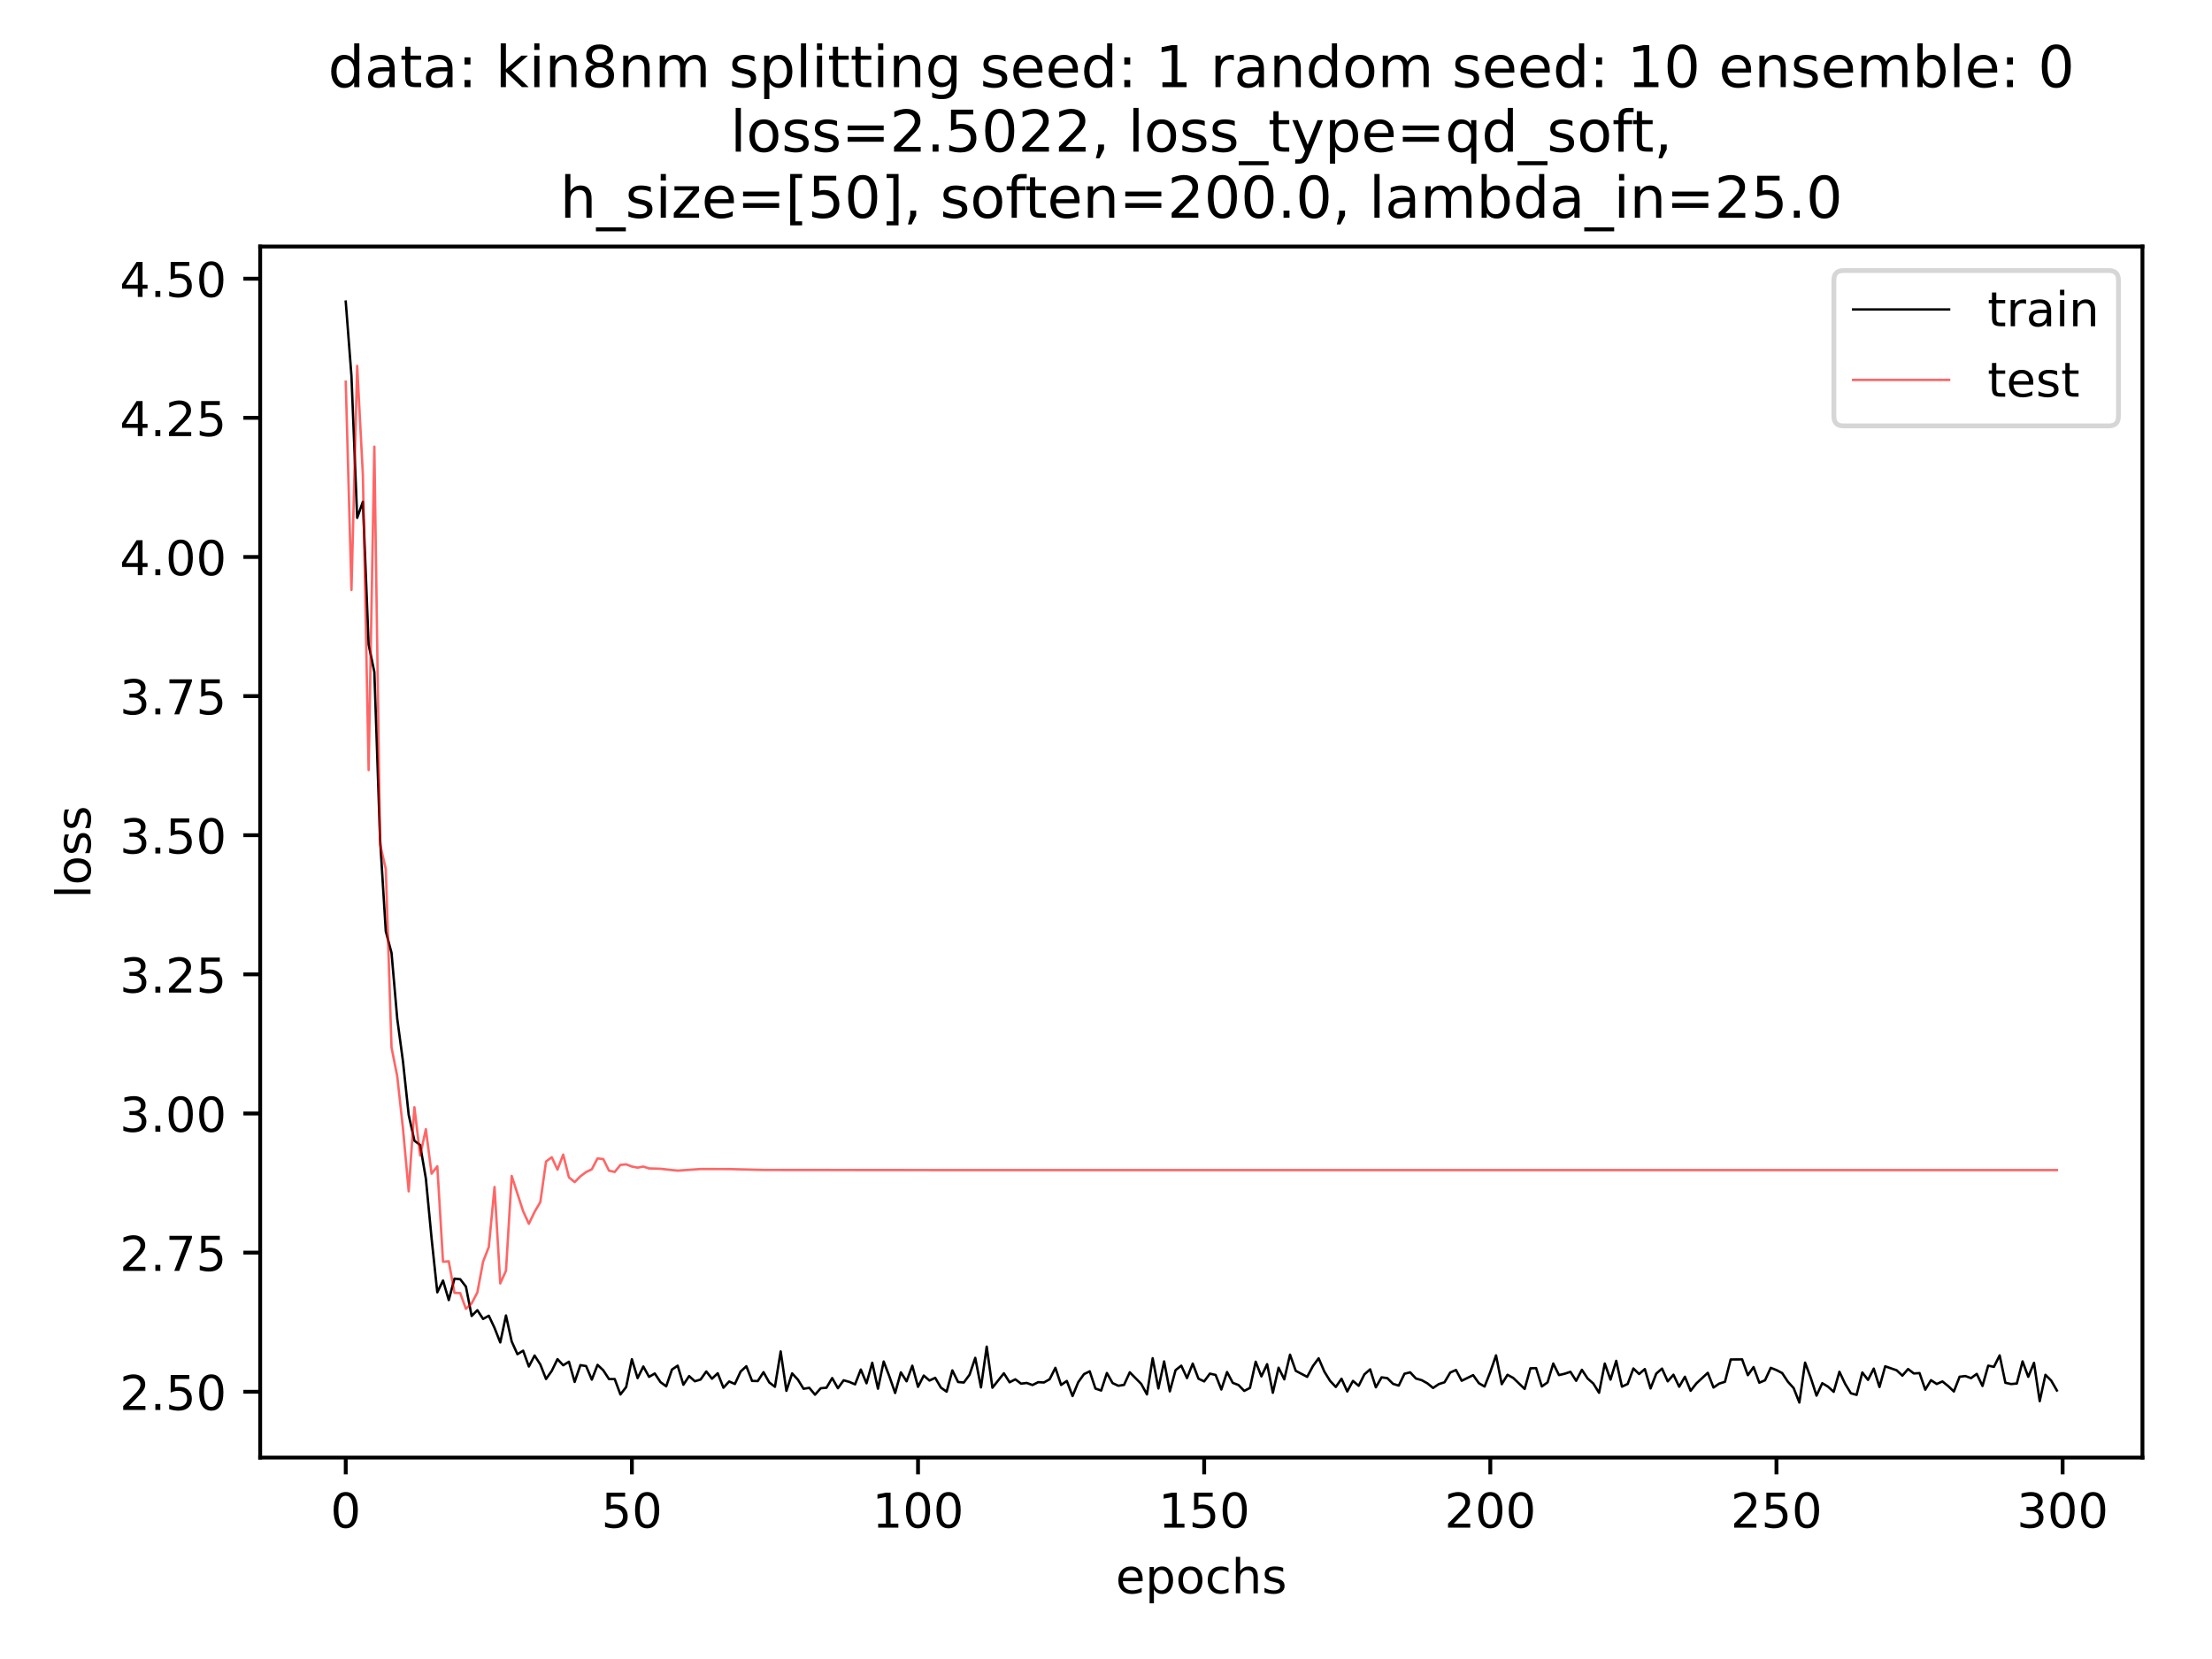 <?xml version="1.0" encoding="utf-8" standalone="no"?>
<!DOCTYPE svg PUBLIC "-//W3C//DTD SVG 1.1//EN"
  "http://www.w3.org/Graphics/SVG/1.1/DTD/svg11.dtd">
<!-- Created with matplotlib (https://matplotlib.org/) -->
<svg height="345.6pt" version="1.1" viewBox="0 0 460.8 345.6" width="460.8pt" xmlns="http://www.w3.org/2000/svg" xmlns:xlink="http://www.w3.org/1999/xlink">
 <defs>
  <style type="text/css">
*{stroke-linecap:butt;stroke-linejoin:round;}
  </style>
 </defs>
 <g id="figure_1">
  <g id="patch_1">
   <path d="M 0 345.6 
L 460.8 345.6 
L 460.8 0 
L 0 0 
z
" style="fill:#ffffff;"/>
  </g>
  <g id="axes_1">
   <g id="patch_2">
    <path d="M 54.2 303.64 
L 446.31 303.64 
L 446.31 51.362 
L 54.2 51.362 
z
" style="fill:#ffffff;"/>
   </g>
   <g id="matplotlib.axis_1">
    <g id="xtick_1">
     <g id="line2d_1">
      <defs>
       <path d="M 0 0 
L 0 3.5 
" id="md76ead8dae" style="stroke:#000000;stroke-width:0.8;"/>
      </defs>
      <g>
       <use style="stroke:#000000;stroke-width:0.8;" x="72.023" xlink:href="#md76ead8dae" y="303.64"/>
      </g>
     </g>
     <g id="text_1">
      <!-- 0 -->
      <defs>
       <path d="M 31.781 66.406 
Q 24.172 66.406 20.328 58.906 
Q 16.5 51.422 16.5 36.375 
Q 16.5 21.391 20.328 13.891 
Q 24.172 6.391 31.781 6.391 
Q 39.453 6.391 43.281 13.891 
Q 47.125 21.391 47.125 36.375 
Q 47.125 51.422 43.281 58.906 
Q 39.453 66.406 31.781 66.406 
z
M 31.781 74.219 
Q 44.047 74.219 50.516 64.516 
Q 56.984 54.828 56.984 36.375 
Q 56.984 17.969 50.516 8.266 
Q 44.047 -1.422 31.781 -1.422 
Q 19.531 -1.422 13.062 8.266 
Q 6.594 17.969 6.594 36.375 
Q 6.594 54.828 13.062 64.516 
Q 19.531 74.219 31.781 74.219 
z
" id="DejaVuSans-48"/>
      </defs>
      <g transform="translate(68.842 318.238)scale(0.1 -0.1)">
       <use xlink:href="#DejaVuSans-48"/>
      </g>
     </g>
    </g>
    <g id="xtick_2">
     <g id="line2d_2">
      <g>
       <use style="stroke:#000000;stroke-width:0.8;" x="131.632" xlink:href="#md76ead8dae" y="303.64"/>
      </g>
     </g>
     <g id="text_2">
      <!-- 50 -->
      <defs>
       <path d="M 10.797 72.906 
L 49.516 72.906 
L 49.516 64.594 
L 19.828 64.594 
L 19.828 46.734 
Q 21.969 47.469 24.109 47.828 
Q 26.266 48.188 28.422 48.188 
Q 40.625 48.188 47.75 41.5 
Q 54.891 34.812 54.891 23.391 
Q 54.891 11.625 47.562 5.094 
Q 40.234 -1.422 26.906 -1.422 
Q 22.312 -1.422 17.547 -0.641 
Q 12.797 0.141 7.719 1.703 
L 7.719 11.625 
Q 12.109 9.234 16.797 8.062 
Q 21.484 6.891 26.703 6.891 
Q 35.156 6.891 40.078 11.328 
Q 45.016 15.766 45.016 23.391 
Q 45.016 31 40.078 35.438 
Q 35.156 39.891 26.703 39.891 
Q 22.75 39.891 18.812 39.016 
Q 14.891 38.141 10.797 36.281 
z
" id="DejaVuSans-53"/>
      </defs>
      <g transform="translate(125.27 318.238)scale(0.1 -0.1)">
       <use xlink:href="#DejaVuSans-53"/>
       <use x="63.623" xlink:href="#DejaVuSans-48"/>
      </g>
     </g>
    </g>
    <g id="xtick_3">
     <g id="line2d_3">
      <g>
       <use style="stroke:#000000;stroke-width:0.8;" x="191.242" xlink:href="#md76ead8dae" y="303.64"/>
      </g>
     </g>
     <g id="text_3">
      <!-- 100 -->
      <defs>
       <path d="M 12.406 8.297 
L 28.516 8.297 
L 28.516 63.922 
L 10.984 60.406 
L 10.984 69.391 
L 28.422 72.906 
L 38.281 72.906 
L 38.281 8.297 
L 54.391 8.297 
L 54.391 0 
L 12.406 0 
z
" id="DejaVuSans-49"/>
      </defs>
      <g transform="translate(181.698 318.238)scale(0.1 -0.1)">
       <use xlink:href="#DejaVuSans-49"/>
       <use x="63.623" xlink:href="#DejaVuSans-48"/>
       <use x="127.246" xlink:href="#DejaVuSans-48"/>
      </g>
     </g>
    </g>
    <g id="xtick_4">
     <g id="line2d_4">
      <g>
       <use style="stroke:#000000;stroke-width:0.8;" x="250.851" xlink:href="#md76ead8dae" y="303.64"/>
      </g>
     </g>
     <g id="text_4">
      <!-- 150 -->
      <g transform="translate(241.307 318.238)scale(0.1 -0.1)">
       <use xlink:href="#DejaVuSans-49"/>
       <use x="63.623" xlink:href="#DejaVuSans-53"/>
       <use x="127.246" xlink:href="#DejaVuSans-48"/>
      </g>
     </g>
    </g>
    <g id="xtick_5">
     <g id="line2d_5">
      <g>
       <use style="stroke:#000000;stroke-width:0.8;" x="310.46" xlink:href="#md76ead8dae" y="303.64"/>
      </g>
     </g>
     <g id="text_5">
      <!-- 200 -->
      <defs>
       <path d="M 19.188 8.297 
L 53.609 8.297 
L 53.609 0 
L 7.328 0 
L 7.328 8.297 
Q 12.938 14.109 22.625 23.891 
Q 32.328 33.688 34.812 36.531 
Q 39.547 41.844 41.422 45.531 
Q 43.312 49.219 43.312 52.781 
Q 43.312 58.594 39.234 62.25 
Q 35.156 65.922 28.609 65.922 
Q 23.969 65.922 18.812 64.312 
Q 13.672 62.703 7.812 59.422 
L 7.812 69.391 
Q 13.766 71.781 18.938 73 
Q 24.125 74.219 28.422 74.219 
Q 39.75 74.219 46.484 68.547 
Q 53.219 62.891 53.219 53.422 
Q 53.219 48.922 51.531 44.891 
Q 49.859 40.875 45.406 35.406 
Q 44.188 33.984 37.641 27.219 
Q 31.109 20.453 19.188 8.297 
z
" id="DejaVuSans-50"/>
      </defs>
      <g transform="translate(300.917 318.238)scale(0.1 -0.1)">
       <use xlink:href="#DejaVuSans-50"/>
       <use x="63.623" xlink:href="#DejaVuSans-48"/>
       <use x="127.246" xlink:href="#DejaVuSans-48"/>
      </g>
     </g>
    </g>
    <g id="xtick_6">
     <g id="line2d_6">
      <g>
       <use style="stroke:#000000;stroke-width:0.8;" x="370.07" xlink:href="#md76ead8dae" y="303.64"/>
      </g>
     </g>
     <g id="text_6">
      <!-- 250 -->
      <g transform="translate(360.526 318.238)scale(0.1 -0.1)">
       <use xlink:href="#DejaVuSans-50"/>
       <use x="63.623" xlink:href="#DejaVuSans-53"/>
       <use x="127.246" xlink:href="#DejaVuSans-48"/>
      </g>
     </g>
    </g>
    <g id="xtick_7">
     <g id="line2d_7">
      <g>
       <use style="stroke:#000000;stroke-width:0.8;" x="429.679" xlink:href="#md76ead8dae" y="303.64"/>
      </g>
     </g>
     <g id="text_7">
      <!-- 300 -->
      <defs>
       <path d="M 40.578 39.312 
Q 47.656 37.797 51.625 33 
Q 55.609 28.219 55.609 21.188 
Q 55.609 10.406 48.188 4.484 
Q 40.766 -1.422 27.094 -1.422 
Q 22.516 -1.422 17.656 -0.516 
Q 12.797 0.391 7.625 2.203 
L 7.625 11.719 
Q 11.719 9.328 16.594 8.109 
Q 21.484 6.891 26.812 6.891 
Q 36.078 6.891 40.938 10.547 
Q 45.797 14.203 45.797 21.188 
Q 45.797 27.641 41.281 31.266 
Q 36.766 34.906 28.719 34.906 
L 20.219 34.906 
L 20.219 43.016 
L 29.109 43.016 
Q 36.375 43.016 40.234 45.922 
Q 44.094 48.828 44.094 54.297 
Q 44.094 59.906 40.109 62.906 
Q 36.141 65.922 28.719 65.922 
Q 24.656 65.922 20.016 65.031 
Q 15.375 64.156 9.812 62.312 
L 9.812 71.094 
Q 15.438 72.656 20.344 73.438 
Q 25.25 74.219 29.594 74.219 
Q 40.828 74.219 47.359 69.109 
Q 53.906 64.016 53.906 55.328 
Q 53.906 49.266 50.438 45.094 
Q 46.969 40.922 40.578 39.312 
z
" id="DejaVuSans-51"/>
      </defs>
      <g transform="translate(420.135 318.238)scale(0.1 -0.1)">
       <use xlink:href="#DejaVuSans-51"/>
       <use x="63.623" xlink:href="#DejaVuSans-48"/>
       <use x="127.246" xlink:href="#DejaVuSans-48"/>
      </g>
     </g>
    </g>
    <g id="text_8">
     <!-- epochs -->
     <defs>
      <path d="M 56.203 29.594 
L 56.203 25.203 
L 14.891 25.203 
Q 15.484 15.922 20.484 11.062 
Q 25.484 6.203 34.422 6.203 
Q 39.594 6.203 44.453 7.469 
Q 49.312 8.734 54.109 11.281 
L 54.109 2.781 
Q 49.266 0.734 44.188 -0.344 
Q 39.109 -1.422 33.891 -1.422 
Q 20.797 -1.422 13.156 6.188 
Q 5.516 13.812 5.516 26.812 
Q 5.516 40.234 12.766 48.109 
Q 20.016 56 32.328 56 
Q 43.359 56 49.781 48.891 
Q 56.203 41.797 56.203 29.594 
z
M 47.219 32.234 
Q 47.125 39.594 43.094 43.984 
Q 39.062 48.391 32.422 48.391 
Q 24.906 48.391 20.391 44.141 
Q 15.875 39.891 15.188 32.172 
z
" id="DejaVuSans-101"/>
      <path d="M 18.109 8.203 
L 18.109 -20.797 
L 9.078 -20.797 
L 9.078 54.688 
L 18.109 54.688 
L 18.109 46.391 
Q 20.953 51.266 25.266 53.625 
Q 29.594 56 35.594 56 
Q 45.562 56 51.781 48.094 
Q 58.016 40.188 58.016 27.297 
Q 58.016 14.406 51.781 6.484 
Q 45.562 -1.422 35.594 -1.422 
Q 29.594 -1.422 25.266 0.953 
Q 20.953 3.328 18.109 8.203 
z
M 48.688 27.297 
Q 48.688 37.203 44.609 42.844 
Q 40.531 48.484 33.406 48.484 
Q 26.266 48.484 22.188 42.844 
Q 18.109 37.203 18.109 27.297 
Q 18.109 17.391 22.188 11.75 
Q 26.266 6.109 33.406 6.109 
Q 40.531 6.109 44.609 11.75 
Q 48.688 17.391 48.688 27.297 
z
" id="DejaVuSans-112"/>
      <path d="M 30.609 48.391 
Q 23.391 48.391 19.188 42.75 
Q 14.984 37.109 14.984 27.297 
Q 14.984 17.484 19.156 11.844 
Q 23.344 6.203 30.609 6.203 
Q 37.797 6.203 41.984 11.859 
Q 46.188 17.531 46.188 27.297 
Q 46.188 37.016 41.984 42.703 
Q 37.797 48.391 30.609 48.391 
z
M 30.609 56 
Q 42.328 56 49.016 48.375 
Q 55.719 40.766 55.719 27.297 
Q 55.719 13.875 49.016 6.219 
Q 42.328 -1.422 30.609 -1.422 
Q 18.844 -1.422 12.172 6.219 
Q 5.516 13.875 5.516 27.297 
Q 5.516 40.766 12.172 48.375 
Q 18.844 56 30.609 56 
z
" id="DejaVuSans-111"/>
      <path d="M 48.781 52.594 
L 48.781 44.188 
Q 44.969 46.297 41.141 47.344 
Q 37.312 48.391 33.406 48.391 
Q 24.656 48.391 19.812 42.844 
Q 14.984 37.312 14.984 27.297 
Q 14.984 17.281 19.812 11.734 
Q 24.656 6.203 33.406 6.203 
Q 37.312 6.203 41.141 7.25 
Q 44.969 8.297 48.781 10.406 
L 48.781 2.094 
Q 45.016 0.344 40.984 -0.531 
Q 36.969 -1.422 32.422 -1.422 
Q 20.062 -1.422 12.781 6.344 
Q 5.516 14.109 5.516 27.297 
Q 5.516 40.672 12.859 48.328 
Q 20.219 56 33.016 56 
Q 37.156 56 41.109 55.141 
Q 45.062 54.297 48.781 52.594 
z
" id="DejaVuSans-99"/>
      <path d="M 54.891 33.016 
L 54.891 0 
L 45.906 0 
L 45.906 32.719 
Q 45.906 40.484 42.875 44.328 
Q 39.844 48.188 33.797 48.188 
Q 26.516 48.188 22.312 43.547 
Q 18.109 38.922 18.109 30.906 
L 18.109 0 
L 9.078 0 
L 9.078 75.984 
L 18.109 75.984 
L 18.109 46.188 
Q 21.344 51.125 25.703 53.562 
Q 30.078 56 35.797 56 
Q 45.219 56 50.047 50.172 
Q 54.891 44.344 54.891 33.016 
z
" id="DejaVuSans-104"/>
      <path d="M 44.281 53.078 
L 44.281 44.578 
Q 40.484 46.531 36.375 47.5 
Q 32.281 48.484 27.875 48.484 
Q 21.188 48.484 17.844 46.438 
Q 14.5 44.391 14.5 40.281 
Q 14.5 37.156 16.891 35.375 
Q 19.281 33.594 26.516 31.984 
L 29.594 31.297 
Q 39.156 29.25 43.188 25.516 
Q 47.219 21.781 47.219 15.094 
Q 47.219 7.469 41.188 3.016 
Q 35.156 -1.422 24.609 -1.422 
Q 20.219 -1.422 15.453 -0.562 
Q 10.688 0.297 5.422 2 
L 5.422 11.281 
Q 10.406 8.688 15.234 7.391 
Q 20.062 6.109 24.812 6.109 
Q 31.156 6.109 34.562 8.281 
Q 37.984 10.453 37.984 14.406 
Q 37.984 18.062 35.516 20.016 
Q 33.062 21.969 24.703 23.781 
L 21.578 24.516 
Q 13.234 26.266 9.516 29.906 
Q 5.812 33.547 5.812 39.891 
Q 5.812 47.609 11.281 51.797 
Q 16.75 56 26.812 56 
Q 31.781 56 36.172 55.266 
Q 40.578 54.547 44.281 53.078 
z
" id="DejaVuSans-115"/>
     </defs>
     <g transform="translate(232.422 331.917)scale(0.1 -0.1)">
      <use xlink:href="#DejaVuSans-101"/>
      <use x="61.523" xlink:href="#DejaVuSans-112"/>
      <use x="125" xlink:href="#DejaVuSans-111"/>
      <use x="186.182" xlink:href="#DejaVuSans-99"/>
      <use x="241.162" xlink:href="#DejaVuSans-104"/>
      <use x="304.541" xlink:href="#DejaVuSans-115"/>
     </g>
    </g>
   </g>
   <g id="matplotlib.axis_2">
    <g id="ytick_1">
     <g id="line2d_8">
      <defs>
       <path d="M 0 0 
L -3.5 0 
" id="m5c7b9dc25b" style="stroke:#000000;stroke-width:0.8;"/>
      </defs>
      <g>
       <use style="stroke:#000000;stroke-width:0.8;" x="54.2" xlink:href="#m5c7b9dc25b" y="289.926"/>
      </g>
     </g>
     <g id="text_9">
      <!-- 2.50 -->
      <defs>
       <path d="M 10.688 12.406 
L 21 12.406 
L 21 0 
L 10.688 0 
z
" id="DejaVuSans-46"/>
      </defs>
      <g transform="translate(24.934 293.725)scale(0.1 -0.1)">
       <use xlink:href="#DejaVuSans-50"/>
       <use x="63.623" xlink:href="#DejaVuSans-46"/>
       <use x="95.41" xlink:href="#DejaVuSans-53"/>
       <use x="159.033" xlink:href="#DejaVuSans-48"/>
      </g>
     </g>
    </g>
    <g id="ytick_2">
     <g id="line2d_9">
      <g>
       <use style="stroke:#000000;stroke-width:0.8;" x="54.2" xlink:href="#m5c7b9dc25b" y="260.943"/>
      </g>
     </g>
     <g id="text_10">
      <!-- 2.75 -->
      <defs>
       <path d="M 8.203 72.906 
L 55.078 72.906 
L 55.078 68.703 
L 28.609 0 
L 18.312 0 
L 43.219 64.594 
L 8.203 64.594 
z
" id="DejaVuSans-55"/>
      </defs>
      <g transform="translate(24.934 264.742)scale(0.1 -0.1)">
       <use xlink:href="#DejaVuSans-50"/>
       <use x="63.623" xlink:href="#DejaVuSans-46"/>
       <use x="95.41" xlink:href="#DejaVuSans-55"/>
       <use x="159.033" xlink:href="#DejaVuSans-53"/>
      </g>
     </g>
    </g>
    <g id="ytick_3">
     <g id="line2d_10">
      <g>
       <use style="stroke:#000000;stroke-width:0.8;" x="54.2" xlink:href="#m5c7b9dc25b" y="231.96"/>
      </g>
     </g>
     <g id="text_11">
      <!-- 3.00 -->
      <g transform="translate(24.934 235.759)scale(0.1 -0.1)">
       <use xlink:href="#DejaVuSans-51"/>
       <use x="63.623" xlink:href="#DejaVuSans-46"/>
       <use x="95.41" xlink:href="#DejaVuSans-48"/>
       <use x="159.033" xlink:href="#DejaVuSans-48"/>
      </g>
     </g>
    </g>
    <g id="ytick_4">
     <g id="line2d_11">
      <g>
       <use style="stroke:#000000;stroke-width:0.8;" x="54.2" xlink:href="#m5c7b9dc25b" y="202.976"/>
      </g>
     </g>
     <g id="text_12">
      <!-- 3.25 -->
      <g transform="translate(24.934 206.776)scale(0.1 -0.1)">
       <use xlink:href="#DejaVuSans-51"/>
       <use x="63.623" xlink:href="#DejaVuSans-46"/>
       <use x="95.41" xlink:href="#DejaVuSans-50"/>
       <use x="159.033" xlink:href="#DejaVuSans-53"/>
      </g>
     </g>
    </g>
    <g id="ytick_5">
     <g id="line2d_12">
      <g>
       <use style="stroke:#000000;stroke-width:0.8;" x="54.2" xlink:href="#m5c7b9dc25b" y="173.993"/>
      </g>
     </g>
     <g id="text_13">
      <!-- 3.50 -->
      <g transform="translate(24.934 177.792)scale(0.1 -0.1)">
       <use xlink:href="#DejaVuSans-51"/>
       <use x="63.623" xlink:href="#DejaVuSans-46"/>
       <use x="95.41" xlink:href="#DejaVuSans-53"/>
       <use x="159.033" xlink:href="#DejaVuSans-48"/>
      </g>
     </g>
    </g>
    <g id="ytick_6">
     <g id="line2d_13">
      <g>
       <use style="stroke:#000000;stroke-width:0.8;" x="54.2" xlink:href="#m5c7b9dc25b" y="145.01"/>
      </g>
     </g>
     <g id="text_14">
      <!-- 3.75 -->
      <g transform="translate(24.934 148.809)scale(0.1 -0.1)">
       <use xlink:href="#DejaVuSans-51"/>
       <use x="63.623" xlink:href="#DejaVuSans-46"/>
       <use x="95.41" xlink:href="#DejaVuSans-55"/>
       <use x="159.033" xlink:href="#DejaVuSans-53"/>
      </g>
     </g>
    </g>
    <g id="ytick_7">
     <g id="line2d_14">
      <g>
       <use style="stroke:#000000;stroke-width:0.8;" x="54.2" xlink:href="#m5c7b9dc25b" y="116.027"/>
      </g>
     </g>
     <g id="text_15">
      <!-- 4.00 -->
      <defs>
       <path d="M 37.797 64.312 
L 12.891 25.391 
L 37.797 25.391 
z
M 35.203 72.906 
L 47.609 72.906 
L 47.609 25.391 
L 58.016 25.391 
L 58.016 17.188 
L 47.609 17.188 
L 47.609 0 
L 37.797 0 
L 37.797 17.188 
L 4.891 17.188 
L 4.891 26.703 
z
" id="DejaVuSans-52"/>
      </defs>
      <g transform="translate(24.934 119.826)scale(0.1 -0.1)">
       <use xlink:href="#DejaVuSans-52"/>
       <use x="63.623" xlink:href="#DejaVuSans-46"/>
       <use x="95.41" xlink:href="#DejaVuSans-48"/>
       <use x="159.033" xlink:href="#DejaVuSans-48"/>
      </g>
     </g>
    </g>
    <g id="ytick_8">
     <g id="line2d_15">
      <g>
       <use style="stroke:#000000;stroke-width:0.8;" x="54.2" xlink:href="#m5c7b9dc25b" y="87.043"/>
      </g>
     </g>
     <g id="text_16">
      <!-- 4.25 -->
      <g transform="translate(24.934 90.842)scale(0.1 -0.1)">
       <use xlink:href="#DejaVuSans-52"/>
       <use x="63.623" xlink:href="#DejaVuSans-46"/>
       <use x="95.41" xlink:href="#DejaVuSans-50"/>
       <use x="159.033" xlink:href="#DejaVuSans-53"/>
      </g>
     </g>
    </g>
    <g id="ytick_9">
     <g id="line2d_16">
      <g>
       <use style="stroke:#000000;stroke-width:0.8;" x="54.2" xlink:href="#m5c7b9dc25b" y="58.06"/>
      </g>
     </g>
     <g id="text_17">
      <!-- 4.50 -->
      <g transform="translate(24.934 61.859)scale(0.1 -0.1)">
       <use xlink:href="#DejaVuSans-52"/>
       <use x="63.623" xlink:href="#DejaVuSans-46"/>
       <use x="95.41" xlink:href="#DejaVuSans-53"/>
       <use x="159.033" xlink:href="#DejaVuSans-48"/>
      </g>
     </g>
    </g>
    <g id="text_18">
     <!-- loss -->
     <defs>
      <path d="M 9.422 75.984 
L 18.406 75.984 
L 18.406 0 
L 9.422 0 
z
" id="DejaVuSans-108"/>
     </defs>
     <g transform="translate(18.855 187.159)rotate(-90)scale(0.1 -0.1)">
      <use xlink:href="#DejaVuSans-108"/>
      <use x="27.783" xlink:href="#DejaVuSans-111"/>
      <use x="88.965" xlink:href="#DejaVuSans-115"/>
      <use x="141.064" xlink:href="#DejaVuSans-115"/>
     </g>
    </g>
   </g>
   <g id="line2d_17">
    <path clip-path="url(#peffe603a90)" d="M 72.023 62.829 
L 73.215 78.33 
L 74.408 107.881 
L 75.6 104.52 
L 76.792 134.281 
L 77.984 140.004 
L 79.176 174.799 
L 80.368 193.996 
L 81.561 198.504 
L 82.753 212.239 
L 83.945 221.088 
L 85.137 232.251 
L 86.329 237.629 
L 87.522 238.531 
L 88.714 245.511 
L 89.906 257.977 
L 91.098 269.212 
L 92.29 266.759 
L 93.483 270.831 
L 94.675 266.366 
L 95.867 266.484 
L 97.059 268.027 
L 98.251 274.141 
L 99.443 272.939 
L 100.636 274.761 
L 101.828 274.095 
L 103.02 276.629 
L 104.212 279.656 
L 105.404 274.036 
L 106.597 279.458 
L 107.789 282.105 
L 108.981 281.376 
L 110.173 284.67 
L 111.365 282.382 
L 112.558 284.244 
L 113.75 287.273 
L 114.942 285.579 
L 116.134 283.135 
L 117.326 284.407 
L 118.518 283.673 
L 119.711 287.882 
L 120.903 284.384 
L 122.095 284.575 
L 123.287 287.405 
L 124.479 284.325 
L 125.672 285.455 
L 126.864 287.285 
L 128.056 287.28 
L 129.248 290.493 
L 130.44 288.945 
L 131.632 283.148 
L 132.825 287.084 
L 134.017 284.668 
L 135.209 286.824 
L 136.401 286.124 
L 137.593 287.922 
L 138.786 288.793 
L 139.978 285.309 
L 141.17 284.495 
L 142.362 288.468 
L 143.554 286.66 
L 144.747 287.743 
L 145.939 287.385 
L 147.131 285.7 
L 148.323 287.213 
L 149.515 286.071 
L 150.707 289.093 
L 151.9 287.787 
L 153.092 288.305 
L 154.284 285.718 
L 155.476 284.613 
L 156.668 287.669 
L 157.861 287.698 
L 159.053 285.849 
L 160.245 287.983 
L 161.437 288.892 
L 162.629 281.53 
L 163.822 289.737 
L 165.014 286.099 
L 166.206 287.39 
L 167.398 289.309 
L 168.59 289.109 
L 169.782 290.537 
L 170.975 289.196 
L 172.167 289.091 
L 173.359 287.076 
L 174.551 289.194 
L 175.743 287.541 
L 176.936 287.877 
L 178.128 288.39 
L 179.32 285.305 
L 180.512 288.16 
L 181.704 283.889 
L 182.896 289.293 
L 184.089 283.627 
L 185.281 286.749 
L 186.473 290.184 
L 187.665 285.879 
L 188.857 287.747 
L 190.05 284.506 
L 191.242 288.899 
L 192.434 286.556 
L 193.626 287.592 
L 194.818 287.028 
L 196.011 289.067 
L 197.203 289.91 
L 198.395 285.48 
L 199.587 287.899 
L 200.779 288.006 
L 201.971 286.39 
L 203.164 282.865 
L 204.356 289.021 
L 205.548 280.529 
L 206.74 289.087 
L 209.125 286.081 
L 210.317 287.956 
L 211.509 287.336 
L 212.701 288.239 
L 213.893 288.095 
L 215.086 288.528 
L 216.278 287.933 
L 217.47 287.996 
L 218.662 287.322 
L 219.854 284.942 
L 221.046 288.513 
L 222.239 287.681 
L 223.431 290.821 
L 224.623 287.922 
L 225.815 286.255 
L 227.007 285.673 
L 228.2 289.259 
L 229.392 289.675 
L 230.584 286.029 
L 231.776 288.131 
L 232.968 288.68 
L 234.16 288.496 
L 235.353 285.874 
L 237.737 288.289 
L 238.929 290.476 
L 240.121 282.945 
L 241.314 289.242 
L 242.506 283.611 
L 243.698 289.847 
L 244.89 285.427 
L 246.082 284.496 
L 247.275 287.08 
L 248.467 284.06 
L 249.659 287.2 
L 250.851 287.771 
L 252.043 286.155 
L 253.235 286.427 
L 254.428 289.455 
L 255.62 285.817 
L 256.812 288.067 
L 258.004 288.528 
L 259.196 289.75 
L 260.389 289.127 
L 261.581 283.667 
L 262.773 286.728 
L 263.965 284.183 
L 265.157 290.139 
L 266.35 284.918 
L 267.542 287.337 
L 268.734 282.201 
L 269.926 285.566 
L 272.31 286.823 
L 273.503 284.58 
L 274.695 282.956 
L 275.887 285.734 
L 277.079 287.66 
L 278.271 288.933 
L 279.464 287.217 
L 280.656 289.868 
L 281.848 287.669 
L 283.04 288.687 
L 284.232 286.3 
L 285.424 285.261 
L 286.617 289.006 
L 287.809 286.926 
L 289.001 287.091 
L 290.193 288.279 
L 291.385 288.647 
L 292.578 286.178 
L 293.77 285.884 
L 294.962 287.17 
L 296.154 287.507 
L 297.346 288.167 
L 298.539 289.136 
L 299.731 288.331 
L 300.923 287.952 
L 302.115 285.925 
L 303.307 285.397 
L 304.499 287.636 
L 306.884 286.464 
L 308.076 288.145 
L 309.268 288.839 
L 310.46 285.798 
L 311.653 282.348 
L 312.845 288.345 
L 314.037 286.397 
L 315.229 287.042 
L 317.614 289.342 
L 318.806 285.049 
L 319.998 285.003 
L 321.19 288.825 
L 322.382 287.977 
L 323.574 284.049 
L 324.767 286.454 
L 325.959 286.172 
L 327.151 285.771 
L 328.343 287.647 
L 329.535 285.354 
L 330.728 287.16 
L 331.92 288.215 
L 333.112 290.141 
L 334.304 284.054 
L 335.496 287.407 
L 336.688 283.492 
L 337.881 288.863 
L 339.073 288.304 
L 340.265 285.08 
L 341.457 286.235 
L 342.649 285.207 
L 343.842 289.237 
L 345.034 286.146 
L 346.226 285.104 
L 347.418 287.756 
L 348.61 286.378 
L 349.803 288.879 
L 350.995 286.802 
L 352.187 289.734 
L 353.379 288.201 
L 355.763 285.984 
L 356.956 289.049 
L 358.148 288.229 
L 359.34 287.857 
L 360.532 283.206 
L 362.917 283.186 
L 364.109 286.475 
L 365.301 284.787 
L 366.493 288.036 
L 367.685 287.542 
L 368.878 284.946 
L 370.07 285.414 
L 371.262 286.038 
L 372.454 287.848 
L 373.646 289.157 
L 374.838 292.173 
L 376.031 283.858 
L 377.223 287.051 
L 378.415 290.733 
L 379.607 288.149 
L 380.799 288.858 
L 381.992 289.943 
L 383.184 285.761 
L 384.376 288.279 
L 385.568 290.24 
L 386.76 290.575 
L 387.952 285.913 
L 389.145 287.456 
L 390.337 285.111 
L 391.529 288.937 
L 392.721 284.629 
L 395.106 285.458 
L 396.298 286.575 
L 397.49 285.193 
L 398.682 286.116 
L 399.874 286.037 
L 401.067 289.493 
L 402.259 287.518 
L 403.451 288.307 
L 404.643 287.78 
L 405.835 288.74 
L 407.027 289.87 
L 408.22 286.801 
L 409.412 286.656 
L 410.604 287.089 
L 411.796 286.208 
L 412.988 288.723 
L 414.181 284.492 
L 415.373 284.742 
L 416.565 282.351 
L 417.757 288.055 
L 418.949 288.321 
L 420.142 288.209 
L 421.334 283.602 
L 422.526 286.816 
L 423.718 283.907 
L 424.91 291.888 
L 426.102 286.4 
L 427.295 287.592 
L 428.487 289.667 
L 428.487 289.667 
" style="fill:none;stroke:#000000;stroke-linecap:square;stroke-width:0.5;"/>
   </g>
   <g id="line2d_18">
    <path clip-path="url(#peffe603a90)" d="M 72.023 79.514 
L 73.215 122.894 
L 74.408 76.22 
L 75.6 99.066 
L 76.792 160.42 
L 77.984 93.051 
L 79.176 175.853 
L 80.368 181.051 
L 81.561 218.203 
L 82.753 224.221 
L 83.945 235.068 
L 85.137 248.172 
L 86.329 230.66 
L 87.522 240.707 
L 88.714 235.235 
L 89.906 244.502 
L 91.098 242.962 
L 92.29 262.842 
L 93.483 262.757 
L 94.675 269.328 
L 95.867 269.369 
L 97.059 272.648 
L 98.251 271.521 
L 99.443 269.24 
L 100.636 262.831 
L 101.828 259.758 
L 103.02 247.275 
L 104.212 267.359 
L 105.404 264.728 
L 106.597 244.98 
L 108.981 252.321 
L 110.173 254.933 
L 111.365 252.449 
L 112.558 250.411 
L 113.75 241.965 
L 114.942 241.081 
L 116.134 243.648 
L 117.326 240.527 
L 118.518 245.257 
L 119.711 246.251 
L 120.903 245.049 
L 122.095 244.16 
L 123.287 243.58 
L 124.479 241.32 
L 125.672 241.459 
L 126.864 243.86 
L 128.056 244.14 
L 129.248 242.674 
L 130.44 242.558 
L 131.632 243.013 
L 132.825 243.24 
L 134.017 243.022 
L 135.209 243.404 
L 137.593 243.476 
L 139.978 243.747 
L 141.17 243.865 
L 145.939 243.528 
L 151.9 243.539 
L 159.053 243.719 
L 196.011 243.749 
L 428.487 243.749 
L 428.487 243.749 
" style="fill:none;stroke:#ff0000;stroke-linecap:square;stroke-opacity:0.6;stroke-width:0.5;"/>
   </g>
   <g id="patch_3">
    <path d="M 54.2 303.64 
L 54.2 51.362 
" style="fill:none;stroke:#000000;stroke-linecap:square;stroke-linejoin:miter;stroke-width:0.8;"/>
   </g>
   <g id="patch_4">
    <path d="M 446.31 303.64 
L 446.31 51.362 
" style="fill:none;stroke:#000000;stroke-linecap:square;stroke-linejoin:miter;stroke-width:0.8;"/>
   </g>
   <g id="patch_5">
    <path d="M 54.2 303.64 
L 446.31 303.64 
" style="fill:none;stroke:#000000;stroke-linecap:square;stroke-linejoin:miter;stroke-width:0.8;"/>
   </g>
   <g id="patch_6">
    <path d="M 54.2 51.362 
L 446.31 51.362 
" style="fill:none;stroke:#000000;stroke-linecap:square;stroke-linejoin:miter;stroke-width:0.8;"/>
   </g>
   <g id="text_19">
    <!-- data: kin8nm splitting seed: 1 random seed: 10 ensemble: 0 -->
    <defs>
     <path d="M 45.406 46.391 
L 45.406 75.984 
L 54.391 75.984 
L 54.391 0 
L 45.406 0 
L 45.406 8.203 
Q 42.578 3.328 38.25 0.953 
Q 33.938 -1.422 27.875 -1.422 
Q 17.969 -1.422 11.734 6.484 
Q 5.516 14.406 5.516 27.297 
Q 5.516 40.188 11.734 48.094 
Q 17.969 56 27.875 56 
Q 33.938 56 38.25 53.625 
Q 42.578 51.266 45.406 46.391 
z
M 14.797 27.297 
Q 14.797 17.391 18.875 11.75 
Q 22.953 6.109 30.078 6.109 
Q 37.203 6.109 41.297 11.75 
Q 45.406 17.391 45.406 27.297 
Q 45.406 37.203 41.297 42.844 
Q 37.203 48.484 30.078 48.484 
Q 22.953 48.484 18.875 42.844 
Q 14.797 37.203 14.797 27.297 
z
" id="DejaVuSans-100"/>
     <path d="M 34.281 27.484 
Q 23.391 27.484 19.188 25 
Q 14.984 22.516 14.984 16.5 
Q 14.984 11.719 18.141 8.906 
Q 21.297 6.109 26.703 6.109 
Q 34.188 6.109 38.703 11.406 
Q 43.219 16.703 43.219 25.484 
L 43.219 27.484 
z
M 52.203 31.203 
L 52.203 0 
L 43.219 0 
L 43.219 8.297 
Q 40.141 3.328 35.547 0.953 
Q 30.953 -1.422 24.312 -1.422 
Q 15.922 -1.422 10.953 3.297 
Q 6 8.016 6 15.922 
Q 6 25.141 12.172 29.828 
Q 18.359 34.516 30.609 34.516 
L 43.219 34.516 
L 43.219 35.406 
Q 43.219 41.609 39.141 45 
Q 35.062 48.391 27.688 48.391 
Q 23 48.391 18.547 47.266 
Q 14.109 46.141 10.016 43.891 
L 10.016 52.203 
Q 14.938 54.109 19.578 55.047 
Q 24.219 56 28.609 56 
Q 40.484 56 46.344 49.844 
Q 52.203 43.703 52.203 31.203 
z
" id="DejaVuSans-97"/>
     <path d="M 18.312 70.219 
L 18.312 54.688 
L 36.812 54.688 
L 36.812 47.703 
L 18.312 47.703 
L 18.312 18.016 
Q 18.312 11.328 20.141 9.422 
Q 21.969 7.516 27.594 7.516 
L 36.812 7.516 
L 36.812 0 
L 27.594 0 
Q 17.188 0 13.234 3.875 
Q 9.281 7.766 9.281 18.016 
L 9.281 47.703 
L 2.688 47.703 
L 2.688 54.688 
L 9.281 54.688 
L 9.281 70.219 
z
" id="DejaVuSans-116"/>
     <path d="M 11.719 12.406 
L 22.016 12.406 
L 22.016 0 
L 11.719 0 
z
M 11.719 51.703 
L 22.016 51.703 
L 22.016 39.312 
L 11.719 39.312 
z
" id="DejaVuSans-58"/>
     <path id="DejaVuSans-32"/>
     <path d="M 9.078 75.984 
L 18.109 75.984 
L 18.109 31.109 
L 44.922 54.688 
L 56.391 54.688 
L 27.391 29.109 
L 57.625 0 
L 45.906 0 
L 18.109 26.703 
L 18.109 0 
L 9.078 0 
z
" id="DejaVuSans-107"/>
     <path d="M 9.422 54.688 
L 18.406 54.688 
L 18.406 0 
L 9.422 0 
z
M 9.422 75.984 
L 18.406 75.984 
L 18.406 64.594 
L 9.422 64.594 
z
" id="DejaVuSans-105"/>
     <path d="M 54.891 33.016 
L 54.891 0 
L 45.906 0 
L 45.906 32.719 
Q 45.906 40.484 42.875 44.328 
Q 39.844 48.188 33.797 48.188 
Q 26.516 48.188 22.312 43.547 
Q 18.109 38.922 18.109 30.906 
L 18.109 0 
L 9.078 0 
L 9.078 54.688 
L 18.109 54.688 
L 18.109 46.188 
Q 21.344 51.125 25.703 53.562 
Q 30.078 56 35.797 56 
Q 45.219 56 50.047 50.172 
Q 54.891 44.344 54.891 33.016 
z
" id="DejaVuSans-110"/>
     <path d="M 31.781 34.625 
Q 24.75 34.625 20.719 30.859 
Q 16.703 27.094 16.703 20.516 
Q 16.703 13.922 20.719 10.156 
Q 24.75 6.391 31.781 6.391 
Q 38.812 6.391 42.859 10.172 
Q 46.922 13.969 46.922 20.516 
Q 46.922 27.094 42.891 30.859 
Q 38.875 34.625 31.781 34.625 
z
M 21.922 38.812 
Q 15.578 40.375 12.031 44.719 
Q 8.5 49.078 8.5 55.328 
Q 8.5 64.062 14.719 69.141 
Q 20.953 74.219 31.781 74.219 
Q 42.672 74.219 48.875 69.141 
Q 55.078 64.062 55.078 55.328 
Q 55.078 49.078 51.531 44.719 
Q 48 40.375 41.703 38.812 
Q 48.828 37.156 52.797 32.312 
Q 56.781 27.484 56.781 20.516 
Q 56.781 9.906 50.312 4.234 
Q 43.844 -1.422 31.781 -1.422 
Q 19.734 -1.422 13.25 4.234 
Q 6.781 9.906 6.781 20.516 
Q 6.781 27.484 10.781 32.312 
Q 14.797 37.156 21.922 38.812 
z
M 18.312 54.391 
Q 18.312 48.734 21.844 45.562 
Q 25.391 42.391 31.781 42.391 
Q 38.141 42.391 41.719 45.562 
Q 45.312 48.734 45.312 54.391 
Q 45.312 60.062 41.719 63.234 
Q 38.141 66.406 31.781 66.406 
Q 25.391 66.406 21.844 63.234 
Q 18.312 60.062 18.312 54.391 
z
" id="DejaVuSans-56"/>
     <path d="M 52 44.188 
Q 55.375 50.25 60.062 53.125 
Q 64.75 56 71.094 56 
Q 79.641 56 84.281 50.016 
Q 88.922 44.047 88.922 33.016 
L 88.922 0 
L 79.891 0 
L 79.891 32.719 
Q 79.891 40.578 77.094 44.375 
Q 74.312 48.188 68.609 48.188 
Q 61.625 48.188 57.562 43.547 
Q 53.516 38.922 53.516 30.906 
L 53.516 0 
L 44.484 0 
L 44.484 32.719 
Q 44.484 40.625 41.703 44.406 
Q 38.922 48.188 33.109 48.188 
Q 26.219 48.188 22.156 43.531 
Q 18.109 38.875 18.109 30.906 
L 18.109 0 
L 9.078 0 
L 9.078 54.688 
L 18.109 54.688 
L 18.109 46.188 
Q 21.188 51.219 25.484 53.609 
Q 29.781 56 35.688 56 
Q 41.656 56 45.828 52.969 
Q 50 49.953 52 44.188 
z
" id="DejaVuSans-109"/>
     <path d="M 45.406 27.984 
Q 45.406 37.75 41.375 43.109 
Q 37.359 48.484 30.078 48.484 
Q 22.859 48.484 18.828 43.109 
Q 14.797 37.75 14.797 27.984 
Q 14.797 18.266 18.828 12.891 
Q 22.859 7.516 30.078 7.516 
Q 37.359 7.516 41.375 12.891 
Q 45.406 18.266 45.406 27.984 
z
M 54.391 6.781 
Q 54.391 -7.172 48.188 -13.984 
Q 42 -20.797 29.203 -20.797 
Q 24.469 -20.797 20.266 -20.094 
Q 16.062 -19.391 12.109 -17.922 
L 12.109 -9.188 
Q 16.062 -11.328 19.922 -12.344 
Q 23.781 -13.375 27.781 -13.375 
Q 36.625 -13.375 41.016 -8.766 
Q 45.406 -4.156 45.406 5.172 
L 45.406 9.625 
Q 42.625 4.781 38.281 2.391 
Q 33.938 0 27.875 0 
Q 17.828 0 11.672 7.656 
Q 5.516 15.328 5.516 27.984 
Q 5.516 40.672 11.672 48.328 
Q 17.828 56 27.875 56 
Q 33.938 56 38.281 53.609 
Q 42.625 51.219 45.406 46.391 
L 45.406 54.688 
L 54.391 54.688 
z
" id="DejaVuSans-103"/>
     <path d="M 41.109 46.297 
Q 39.594 47.172 37.812 47.578 
Q 36.031 48 33.891 48 
Q 26.266 48 22.188 43.047 
Q 18.109 38.094 18.109 28.812 
L 18.109 0 
L 9.078 0 
L 9.078 54.688 
L 18.109 54.688 
L 18.109 46.188 
Q 20.953 51.172 25.484 53.578 
Q 30.031 56 36.531 56 
Q 37.453 56 38.578 55.875 
Q 39.703 55.766 41.062 55.516 
z
" id="DejaVuSans-114"/>
     <path d="M 48.688 27.297 
Q 48.688 37.203 44.609 42.844 
Q 40.531 48.484 33.406 48.484 
Q 26.266 48.484 22.188 42.844 
Q 18.109 37.203 18.109 27.297 
Q 18.109 17.391 22.188 11.75 
Q 26.266 6.109 33.406 6.109 
Q 40.531 6.109 44.609 11.75 
Q 48.688 17.391 48.688 27.297 
z
M 18.109 46.391 
Q 20.953 51.266 25.266 53.625 
Q 29.594 56 35.594 56 
Q 45.562 56 51.781 48.094 
Q 58.016 40.188 58.016 27.297 
Q 58.016 14.406 51.781 6.484 
Q 45.562 -1.422 35.594 -1.422 
Q 29.594 -1.422 25.266 0.953 
Q 20.953 3.328 18.109 8.203 
L 18.109 0 
L 9.078 0 
L 9.078 75.984 
L 18.109 75.984 
z
" id="DejaVuSans-98"/>
    </defs>
    <g transform="translate(68.332 18.154)scale(0.12 -0.12)">
     <use xlink:href="#DejaVuSans-100"/>
     <use x="63.477" xlink:href="#DejaVuSans-97"/>
     <use x="124.756" xlink:href="#DejaVuSans-116"/>
     <use x="163.965" xlink:href="#DejaVuSans-97"/>
     <use x="225.244" xlink:href="#DejaVuSans-58"/>
     <use x="258.936" xlink:href="#DejaVuSans-32"/>
     <use x="290.723" xlink:href="#DejaVuSans-107"/>
     <use x="348.633" xlink:href="#DejaVuSans-105"/>
     <use x="376.416" xlink:href="#DejaVuSans-110"/>
     <use x="439.795" xlink:href="#DejaVuSans-56"/>
     <use x="503.418" xlink:href="#DejaVuSans-110"/>
     <use x="566.797" xlink:href="#DejaVuSans-109"/>
     <use x="664.209" xlink:href="#DejaVuSans-32"/>
     <use x="695.996" xlink:href="#DejaVuSans-115"/>
     <use x="748.096" xlink:href="#DejaVuSans-112"/>
     <use x="811.572" xlink:href="#DejaVuSans-108"/>
     <use x="839.355" xlink:href="#DejaVuSans-105"/>
     <use x="867.139" xlink:href="#DejaVuSans-116"/>
     <use x="906.348" xlink:href="#DejaVuSans-116"/>
     <use x="945.557" xlink:href="#DejaVuSans-105"/>
     <use x="973.34" xlink:href="#DejaVuSans-110"/>
     <use x="1036.719" xlink:href="#DejaVuSans-103"/>
     <use x="1100.195" xlink:href="#DejaVuSans-32"/>
     <use x="1131.982" xlink:href="#DejaVuSans-115"/>
     <use x="1184.082" xlink:href="#DejaVuSans-101"/>
     <use x="1245.605" xlink:href="#DejaVuSans-101"/>
     <use x="1307.129" xlink:href="#DejaVuSans-100"/>
     <use x="1370.605" xlink:href="#DejaVuSans-58"/>
     <use x="1404.297" xlink:href="#DejaVuSans-32"/>
     <use x="1436.084" xlink:href="#DejaVuSans-49"/>
     <use x="1499.707" xlink:href="#DejaVuSans-32"/>
     <use x="1531.494" xlink:href="#DejaVuSans-114"/>
     <use x="1572.607" xlink:href="#DejaVuSans-97"/>
     <use x="1633.887" xlink:href="#DejaVuSans-110"/>
     <use x="1697.266" xlink:href="#DejaVuSans-100"/>
     <use x="1760.742" xlink:href="#DejaVuSans-111"/>
     <use x="1821.924" xlink:href="#DejaVuSans-109"/>
     <use x="1919.336" xlink:href="#DejaVuSans-32"/>
     <use x="1951.123" xlink:href="#DejaVuSans-115"/>
     <use x="2003.223" xlink:href="#DejaVuSans-101"/>
     <use x="2064.746" xlink:href="#DejaVuSans-101"/>
     <use x="2126.27" xlink:href="#DejaVuSans-100"/>
     <use x="2189.746" xlink:href="#DejaVuSans-58"/>
     <use x="2223.438" xlink:href="#DejaVuSans-32"/>
     <use x="2255.225" xlink:href="#DejaVuSans-49"/>
     <use x="2318.848" xlink:href="#DejaVuSans-48"/>
     <use x="2382.471" xlink:href="#DejaVuSans-32"/>
     <use x="2414.258" xlink:href="#DejaVuSans-101"/>
     <use x="2475.781" xlink:href="#DejaVuSans-110"/>
     <use x="2539.16" xlink:href="#DejaVuSans-115"/>
     <use x="2591.26" xlink:href="#DejaVuSans-101"/>
     <use x="2652.783" xlink:href="#DejaVuSans-109"/>
     <use x="2750.195" xlink:href="#DejaVuSans-98"/>
     <use x="2813.672" xlink:href="#DejaVuSans-108"/>
     <use x="2841.455" xlink:href="#DejaVuSans-101"/>
     <use x="2902.979" xlink:href="#DejaVuSans-58"/>
     <use x="2936.67" xlink:href="#DejaVuSans-32"/>
     <use x="2968.457" xlink:href="#DejaVuSans-48"/>
    </g>
    <!-- loss=2.5022, loss_type=qd_soft, -->
    <defs>
     <path d="M 10.594 45.406 
L 73.188 45.406 
L 73.188 37.203 
L 10.594 37.203 
z
M 10.594 25.484 
L 73.188 25.484 
L 73.188 17.188 
L 10.594 17.188 
z
" id="DejaVuSans-61"/>
     <path d="M 11.719 12.406 
L 22.016 12.406 
L 22.016 4 
L 14.016 -11.625 
L 7.719 -11.625 
L 11.719 4 
z
" id="DejaVuSans-44"/>
     <path d="M 50.984 -16.609 
L 50.984 -23.578 
L -0.984 -23.578 
L -0.984 -16.609 
z
" id="DejaVuSans-95"/>
     <path d="M 32.172 -5.078 
Q 28.375 -14.844 24.75 -17.812 
Q 21.141 -20.797 15.094 -20.797 
L 7.906 -20.797 
L 7.906 -13.281 
L 13.188 -13.281 
Q 16.891 -13.281 18.938 -11.516 
Q 21 -9.766 23.484 -3.219 
L 25.094 0.875 
L 2.984 54.688 
L 12.5 54.688 
L 29.594 11.922 
L 46.688 54.688 
L 56.203 54.688 
z
" id="DejaVuSans-121"/>
     <path d="M 14.797 27.297 
Q 14.797 17.391 18.875 11.75 
Q 22.953 6.109 30.078 6.109 
Q 37.203 6.109 41.297 11.75 
Q 45.406 17.391 45.406 27.297 
Q 45.406 37.203 41.297 42.844 
Q 37.203 48.484 30.078 48.484 
Q 22.953 48.484 18.875 42.844 
Q 14.797 37.203 14.797 27.297 
z
M 45.406 8.203 
Q 42.578 3.328 38.25 0.953 
Q 33.938 -1.422 27.875 -1.422 
Q 17.969 -1.422 11.734 6.484 
Q 5.516 14.406 5.516 27.297 
Q 5.516 40.188 11.734 48.094 
Q 17.969 56 27.875 56 
Q 33.938 56 38.25 53.625 
Q 42.578 51.266 45.406 46.391 
L 45.406 54.688 
L 54.391 54.688 
L 54.391 -20.797 
L 45.406 -20.797 
z
" id="DejaVuSans-113"/>
     <path d="M 37.109 75.984 
L 37.109 68.5 
L 28.516 68.5 
Q 23.688 68.5 21.797 66.547 
Q 19.922 64.594 19.922 59.516 
L 19.922 54.688 
L 34.719 54.688 
L 34.719 47.703 
L 19.922 47.703 
L 19.922 0 
L 10.891 0 
L 10.891 47.703 
L 2.297 47.703 
L 2.297 54.688 
L 10.891 54.688 
L 10.891 58.5 
Q 10.891 67.625 15.141 71.797 
Q 19.391 75.984 28.609 75.984 
z
" id="DejaVuSans-102"/>
    </defs>
    <g transform="translate(152.127 31.591)scale(0.12 -0.12)">
     <use xlink:href="#DejaVuSans-108"/>
     <use x="27.783" xlink:href="#DejaVuSans-111"/>
     <use x="88.965" xlink:href="#DejaVuSans-115"/>
     <use x="141.064" xlink:href="#DejaVuSans-115"/>
     <use x="193.164" xlink:href="#DejaVuSans-61"/>
     <use x="276.953" xlink:href="#DejaVuSans-50"/>
     <use x="340.576" xlink:href="#DejaVuSans-46"/>
     <use x="372.363" xlink:href="#DejaVuSans-53"/>
     <use x="435.986" xlink:href="#DejaVuSans-48"/>
     <use x="499.609" xlink:href="#DejaVuSans-50"/>
     <use x="563.232" xlink:href="#DejaVuSans-50"/>
     <use x="626.855" xlink:href="#DejaVuSans-44"/>
     <use x="658.643" xlink:href="#DejaVuSans-32"/>
     <use x="690.43" xlink:href="#DejaVuSans-108"/>
     <use x="718.213" xlink:href="#DejaVuSans-111"/>
     <use x="779.395" xlink:href="#DejaVuSans-115"/>
     <use x="831.494" xlink:href="#DejaVuSans-115"/>
     <use x="883.594" xlink:href="#DejaVuSans-95"/>
     <use x="933.594" xlink:href="#DejaVuSans-116"/>
     <use x="972.803" xlink:href="#DejaVuSans-121"/>
     <use x="1031.982" xlink:href="#DejaVuSans-112"/>
     <use x="1095.459" xlink:href="#DejaVuSans-101"/>
     <use x="1156.982" xlink:href="#DejaVuSans-61"/>
     <use x="1240.771" xlink:href="#DejaVuSans-113"/>
     <use x="1304.248" xlink:href="#DejaVuSans-100"/>
     <use x="1367.725" xlink:href="#DejaVuSans-95"/>
     <use x="1417.725" xlink:href="#DejaVuSans-115"/>
     <use x="1469.824" xlink:href="#DejaVuSans-111"/>
     <use x="1531.006" xlink:href="#DejaVuSans-102"/>
     <use x="1564.461" xlink:href="#DejaVuSans-116"/>
     <use x="1603.67" xlink:href="#DejaVuSans-44"/>
    </g>
    <!-- h_size=[50], soften=200.0, lambda_in=25.0 -->
    <defs>
     <path d="M 5.516 54.688 
L 48.188 54.688 
L 48.188 46.484 
L 14.406 7.172 
L 48.188 7.172 
L 48.188 0 
L 4.297 0 
L 4.297 8.203 
L 38.094 47.516 
L 5.516 47.516 
z
" id="DejaVuSans-122"/>
     <path d="M 8.594 75.984 
L 29.297 75.984 
L 29.297 69 
L 17.578 69 
L 17.578 -6.203 
L 29.297 -6.203 
L 29.297 -13.188 
L 8.594 -13.188 
z
" id="DejaVuSans-91"/>
     <path d="M 30.422 75.984 
L 30.422 -13.188 
L 9.719 -13.188 
L 9.719 -6.203 
L 21.391 -6.203 
L 21.391 69 
L 9.719 69 
L 9.719 75.984 
z
" id="DejaVuSans-93"/>
    </defs>
    <g transform="translate(116.652 45.362)scale(0.12 -0.12)">
     <use xlink:href="#DejaVuSans-104"/>
     <use x="63.379" xlink:href="#DejaVuSans-95"/>
     <use x="113.379" xlink:href="#DejaVuSans-115"/>
     <use x="165.479" xlink:href="#DejaVuSans-105"/>
     <use x="193.262" xlink:href="#DejaVuSans-122"/>
     <use x="245.752" xlink:href="#DejaVuSans-101"/>
     <use x="307.275" xlink:href="#DejaVuSans-61"/>
     <use x="391.064" xlink:href="#DejaVuSans-91"/>
     <use x="430.078" xlink:href="#DejaVuSans-53"/>
     <use x="493.701" xlink:href="#DejaVuSans-48"/>
     <use x="557.324" xlink:href="#DejaVuSans-93"/>
     <use x="596.338" xlink:href="#DejaVuSans-44"/>
     <use x="628.125" xlink:href="#DejaVuSans-32"/>
     <use x="659.912" xlink:href="#DejaVuSans-115"/>
     <use x="712.012" xlink:href="#DejaVuSans-111"/>
     <use x="773.193" xlink:href="#DejaVuSans-102"/>
     <use x="806.648" xlink:href="#DejaVuSans-116"/>
     <use x="845.857" xlink:href="#DejaVuSans-101"/>
     <use x="907.381" xlink:href="#DejaVuSans-110"/>
     <use x="970.76" xlink:href="#DejaVuSans-61"/>
     <use x="1054.549" xlink:href="#DejaVuSans-50"/>
     <use x="1118.172" xlink:href="#DejaVuSans-48"/>
     <use x="1181.795" xlink:href="#DejaVuSans-48"/>
     <use x="1245.418" xlink:href="#DejaVuSans-46"/>
     <use x="1277.205" xlink:href="#DejaVuSans-48"/>
     <use x="1340.828" xlink:href="#DejaVuSans-44"/>
     <use x="1372.615" xlink:href="#DejaVuSans-32"/>
     <use x="1404.402" xlink:href="#DejaVuSans-108"/>
     <use x="1432.186" xlink:href="#DejaVuSans-97"/>
     <use x="1493.465" xlink:href="#DejaVuSans-109"/>
     <use x="1590.877" xlink:href="#DejaVuSans-98"/>
     <use x="1654.354" xlink:href="#DejaVuSans-100"/>
     <use x="1717.83" xlink:href="#DejaVuSans-97"/>
     <use x="1779.109" xlink:href="#DejaVuSans-95"/>
     <use x="1829.109" xlink:href="#DejaVuSans-105"/>
     <use x="1856.893" xlink:href="#DejaVuSans-110"/>
     <use x="1920.271" xlink:href="#DejaVuSans-61"/>
     <use x="2004.061" xlink:href="#DejaVuSans-50"/>
     <use x="2067.684" xlink:href="#DejaVuSans-53"/>
     <use x="2131.307" xlink:href="#DejaVuSans-46"/>
     <use x="2163.094" xlink:href="#DejaVuSans-48"/>
    </g>
   </g>
   <g id="legend_1">
    <g id="patch_7">
     <path d="M 384.035 88.719 
L 439.31 88.719 
Q 441.31 88.719 441.31 86.719 
L 441.31 58.362 
Q 441.31 56.362 439.31 56.362 
L 384.035 56.362 
Q 382.035 56.362 382.035 58.362 
L 382.035 86.719 
Q 382.035 88.719 384.035 88.719 
z
" style="fill:#ffffff;opacity:0.8;stroke:#cccccc;stroke-linejoin:miter;"/>
    </g>
    <g id="line2d_19">
     <path d="M 386.035 64.461 
L 406.035 64.461 
" style="fill:none;stroke:#000000;stroke-linecap:square;stroke-width:0.5;"/>
    </g>
    <g id="line2d_20"/>
    <g id="text_20">
     <!-- train -->
     <g transform="translate(414.035 67.961)scale(0.1 -0.1)">
      <use xlink:href="#DejaVuSans-116"/>
      <use x="39.209" xlink:href="#DejaVuSans-114"/>
      <use x="80.322" xlink:href="#DejaVuSans-97"/>
      <use x="141.602" xlink:href="#DejaVuSans-105"/>
      <use x="169.385" xlink:href="#DejaVuSans-110"/>
     </g>
    </g>
    <g id="line2d_21">
     <path d="M 386.035 79.139 
L 406.035 79.139 
" style="fill:none;stroke:#ff0000;stroke-linecap:square;stroke-opacity:0.6;stroke-width:0.5;"/>
    </g>
    <g id="line2d_22"/>
    <g id="text_21">
     <!-- test -->
     <g transform="translate(414.035 82.639)scale(0.1 -0.1)">
      <use xlink:href="#DejaVuSans-116"/>
      <use x="39.209" xlink:href="#DejaVuSans-101"/>
      <use x="100.732" xlink:href="#DejaVuSans-115"/>
      <use x="152.832" xlink:href="#DejaVuSans-116"/>
     </g>
    </g>
   </g>
  </g>
 </g>
 <defs>
  <clipPath id="peffe603a90">
   <rect height="252.278" width="392.11" x="54.2" y="51.362"/>
  </clipPath>
 </defs>
</svg>
